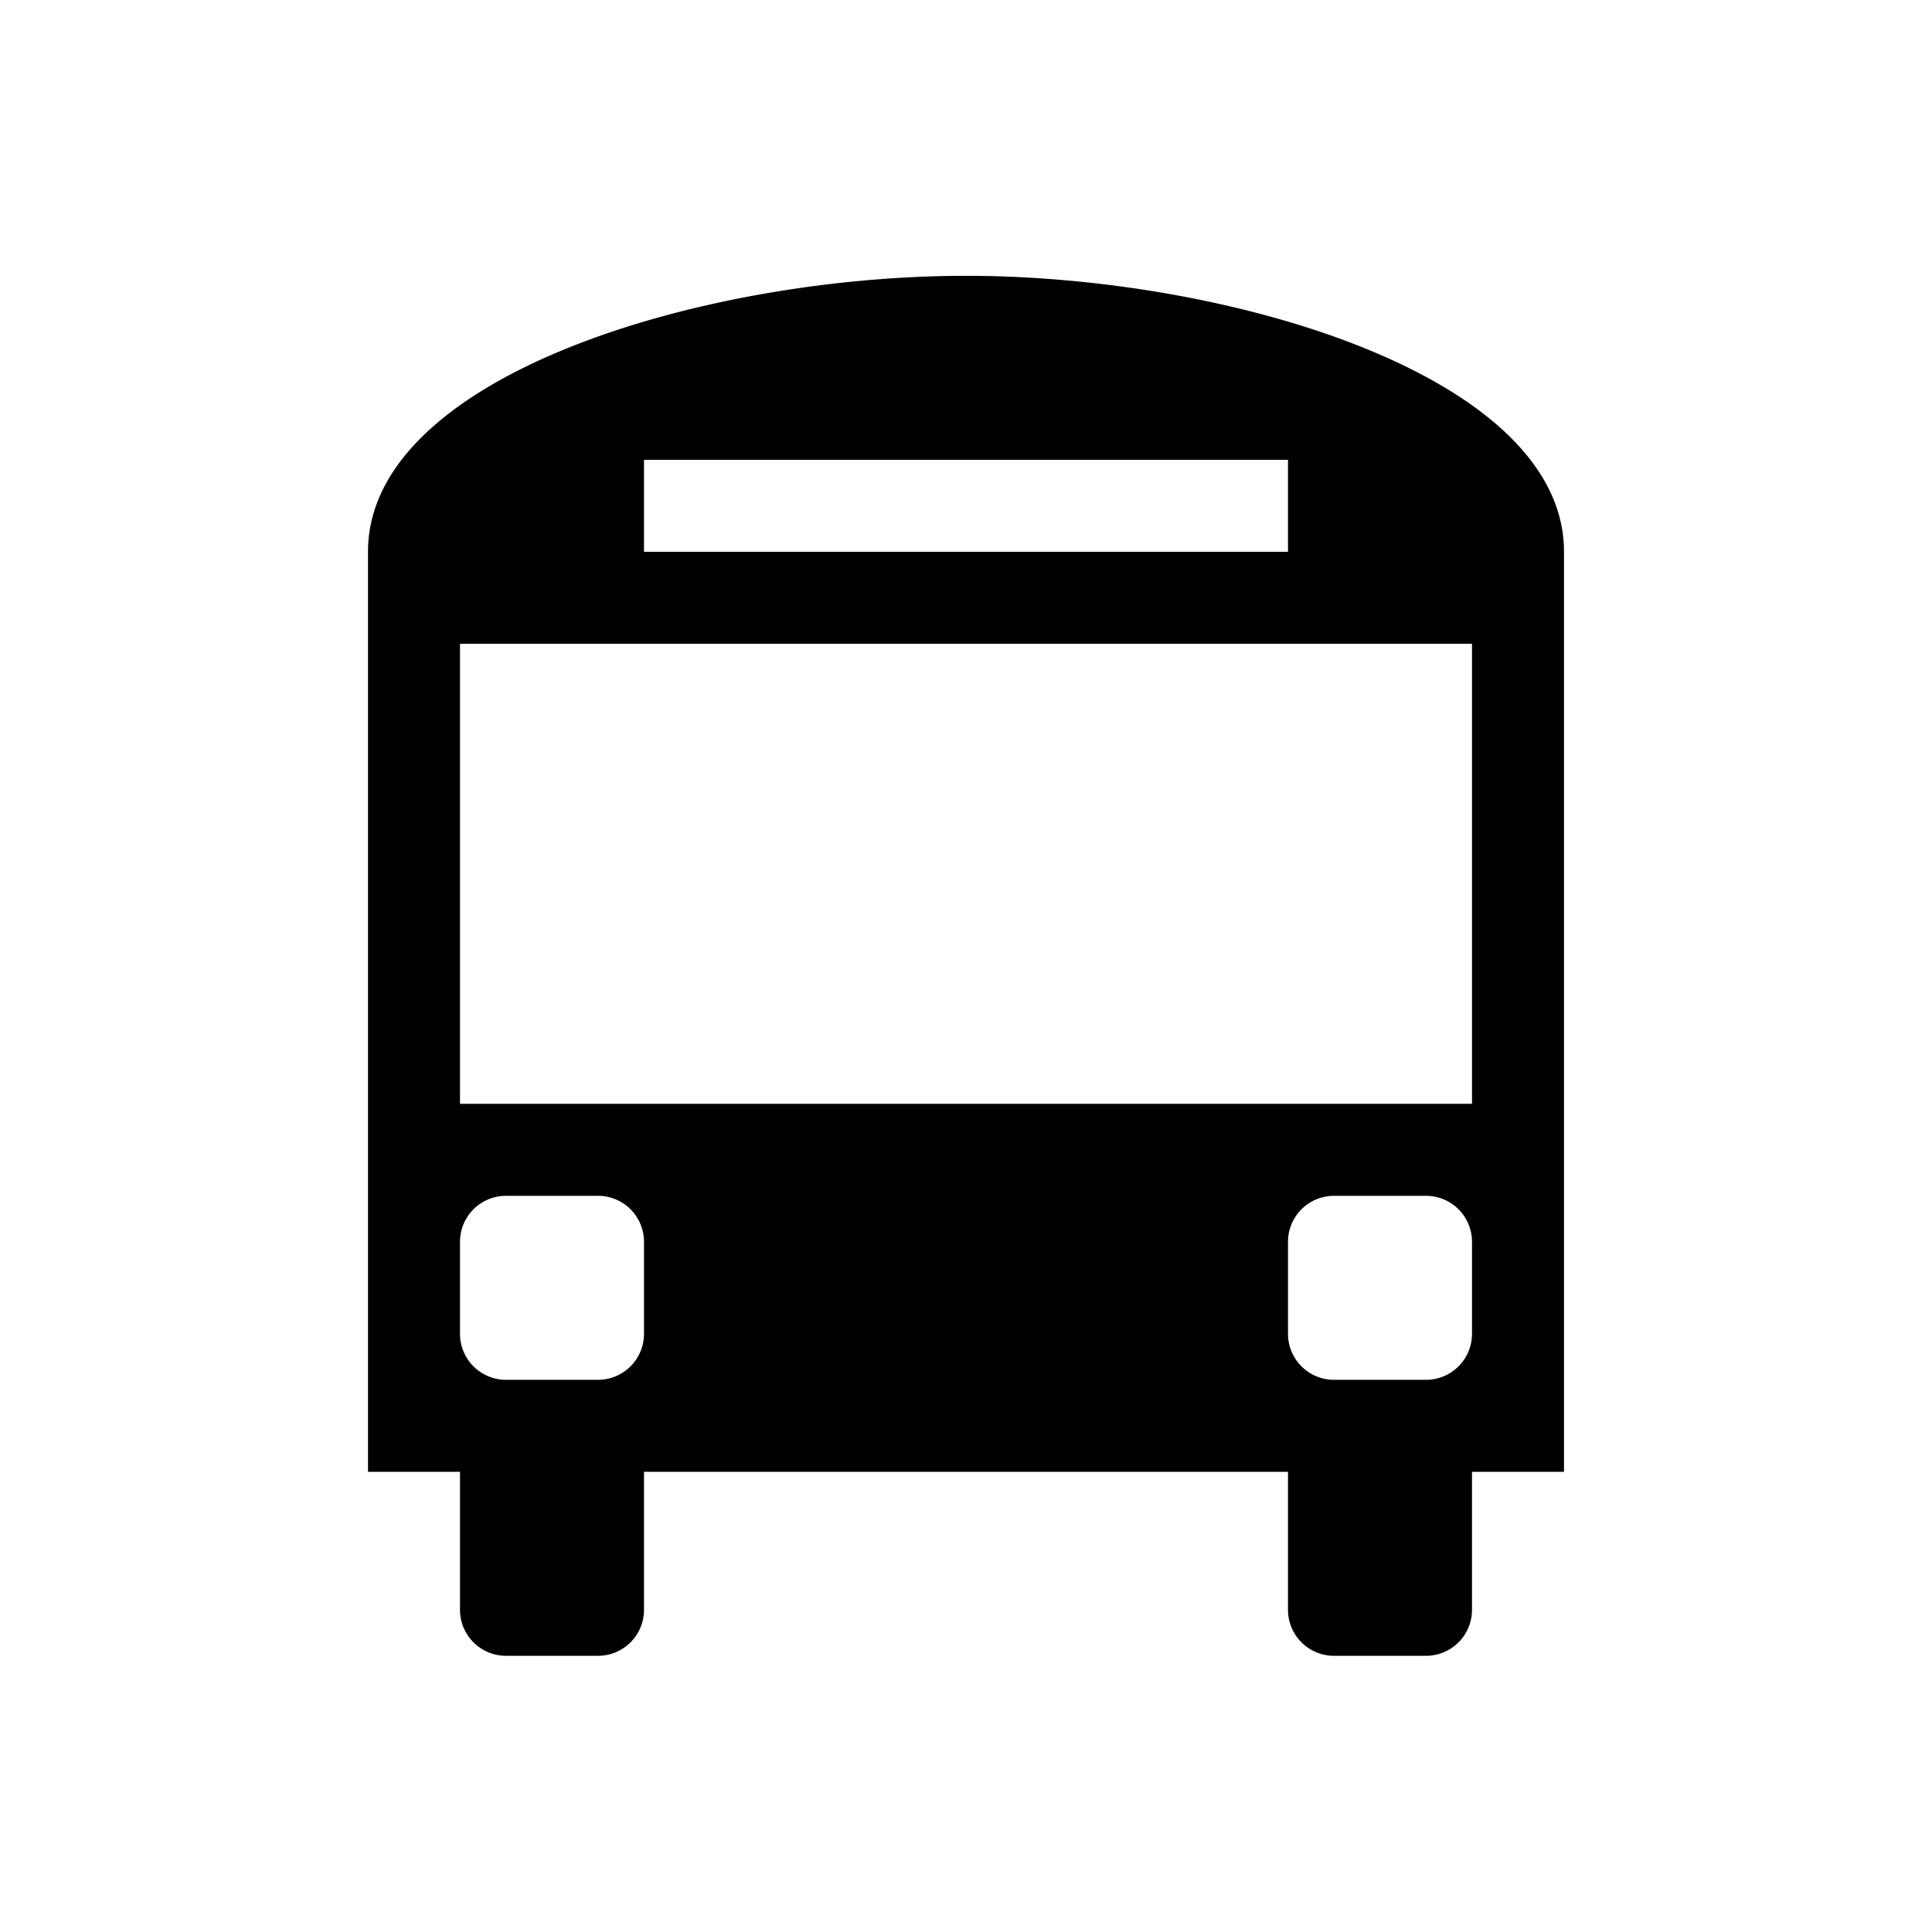 <svg xmlns="http://www.w3.org/2000/svg" viewBox="0 0 21 21"><path d="M10.5 2.998c-2.875 0-6.5 1.092-6.5 3v10h1v1.5a.5.5 0 0 0 .5.5h1a.5.5 0 0 0 .5-.5v-1.5h7v1.5a.5.5 0 0 0 .5.5h1a.5.5 0 0 0 .5-.5v-1.5h1v-10c0-1.907-3.625-3-6.5-3zm-3.5 2h7v1H7v-1zm0 9.5a.5.5 0 0 1-.5.5h-1a.5.5 0 0 1-.5-.5v-1a.5.5 0 0 1 .5-.5h1a.5.5 0 0 1 .5.5v1zm9 0a.5.5 0 0 1-.5.5h-1a.5.5 0 0 1-.5-.5v-1a.5.5 0 0 1 .5-.5h1a.5.5 0 0 1 .5.5v1zm0-2.5H5v-5h11v5z"/></svg>